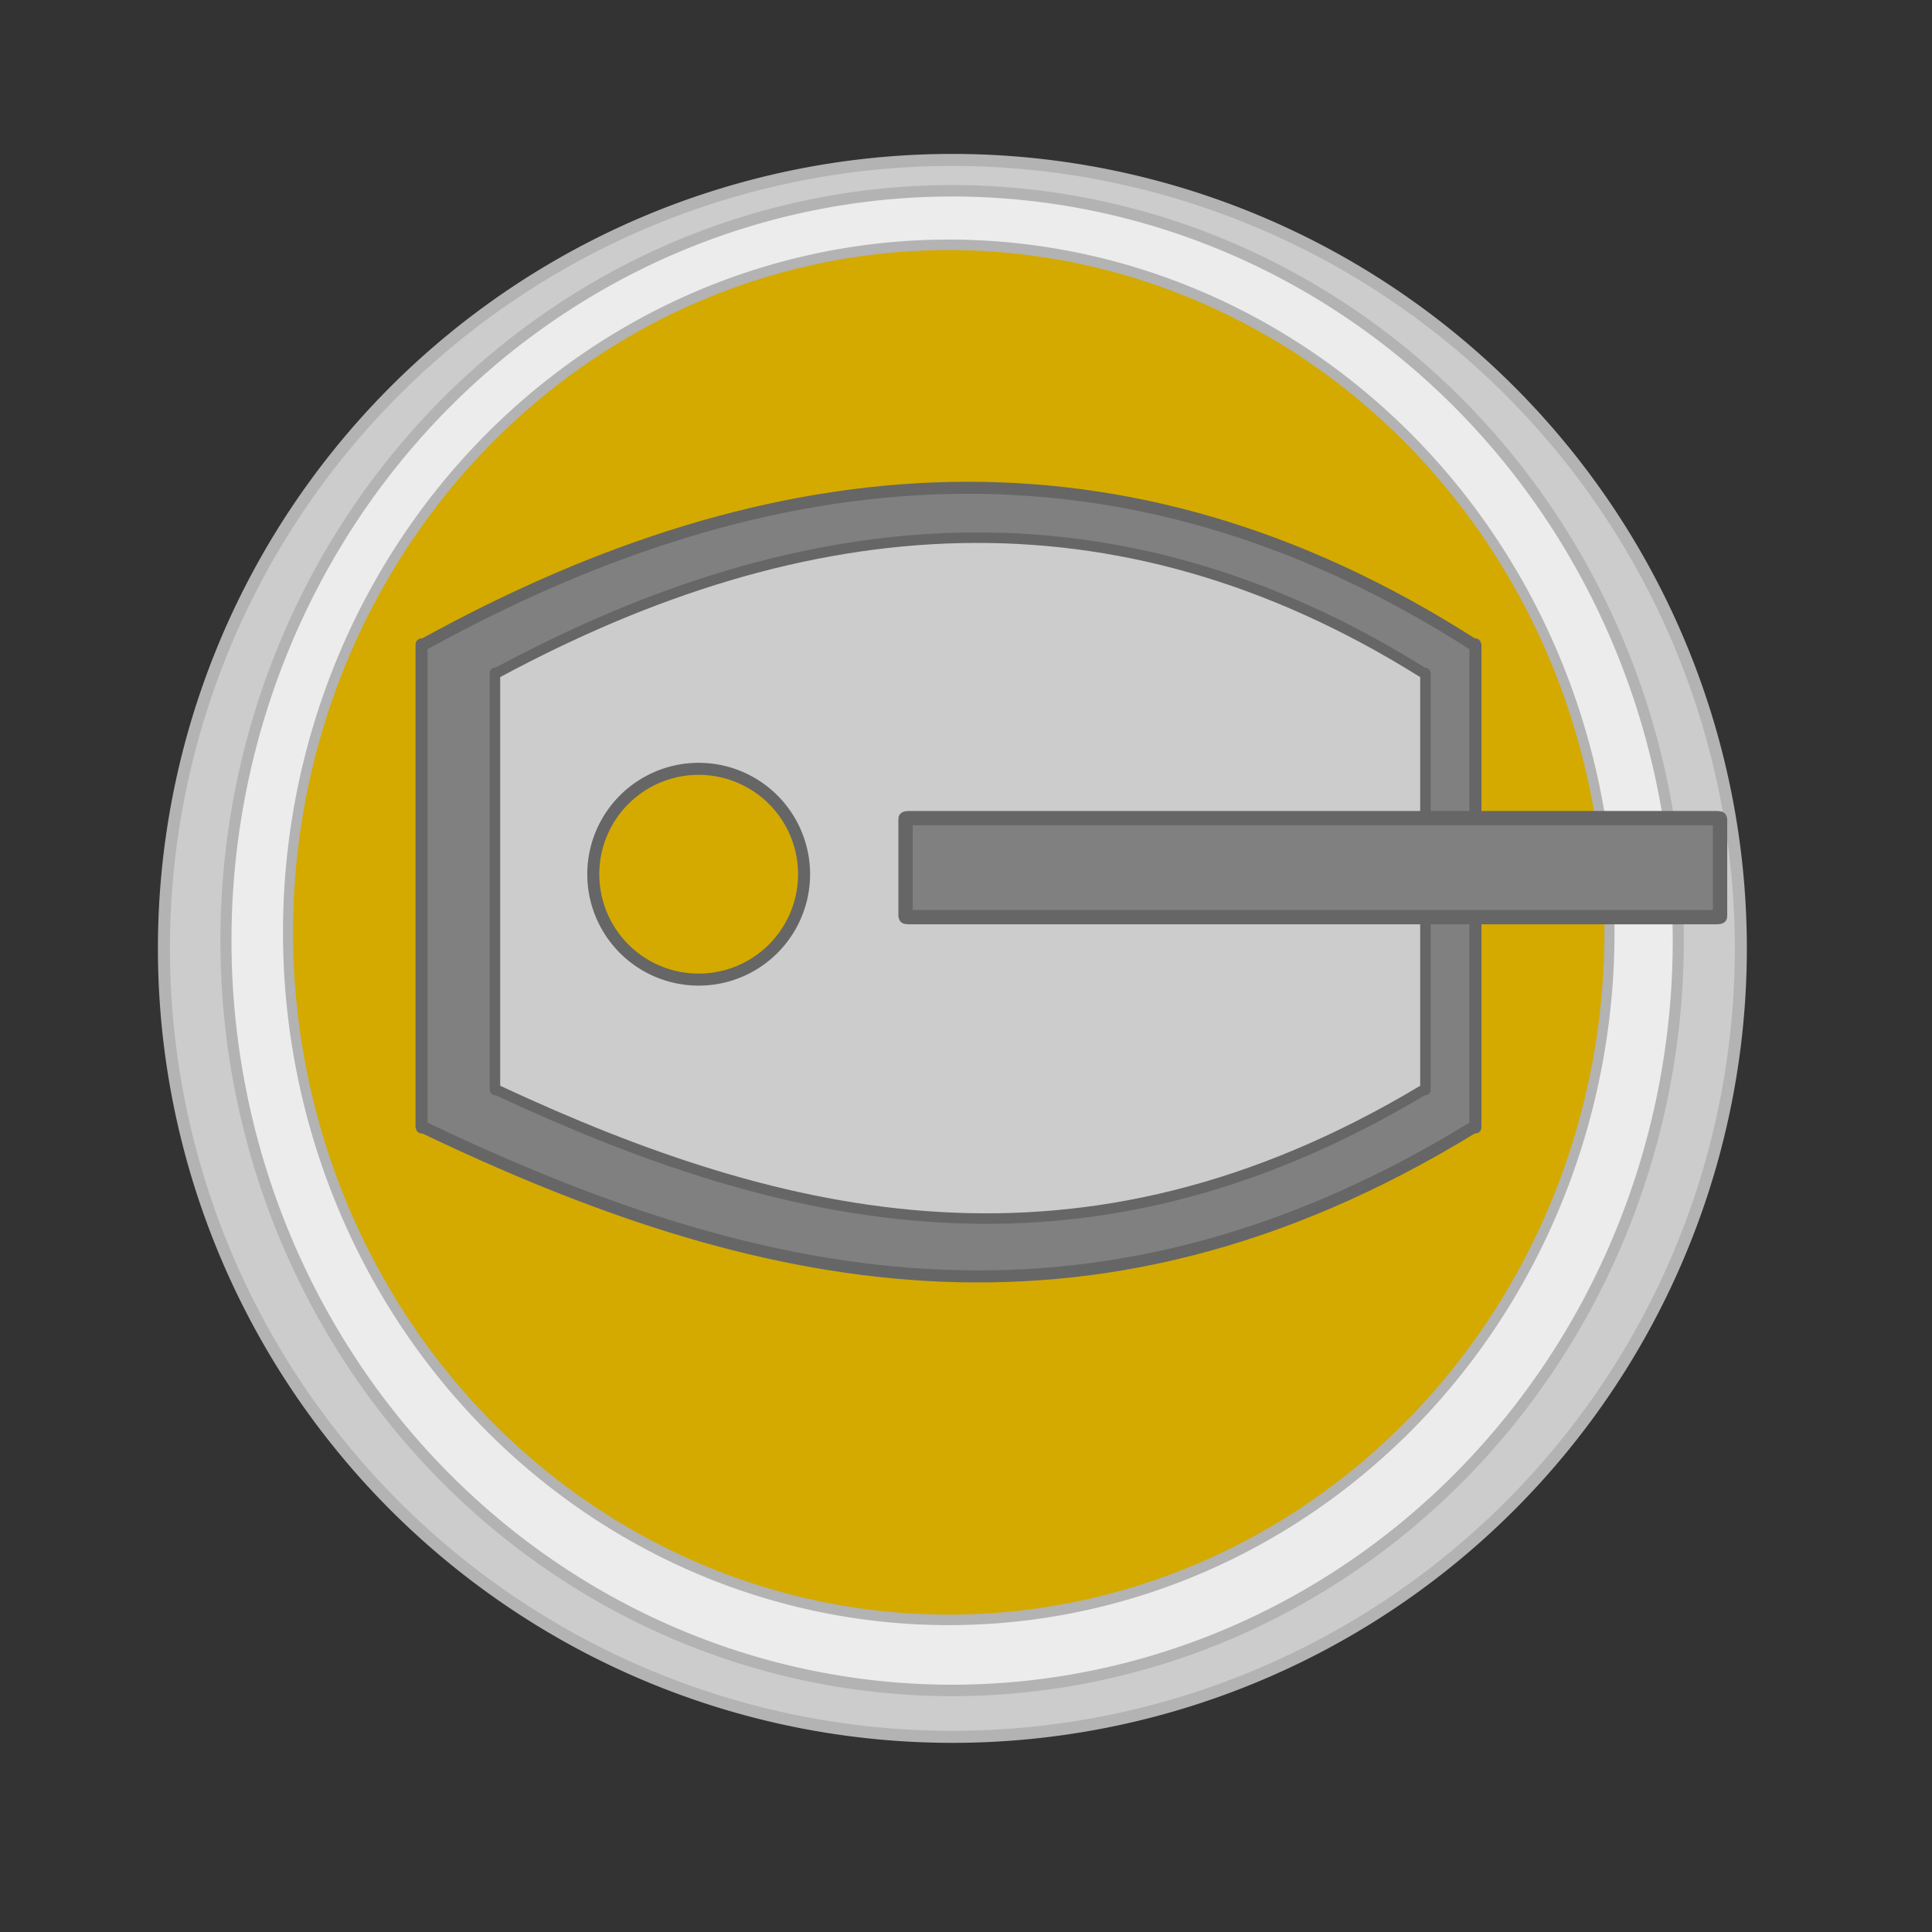 <?xml version="1.0" encoding="UTF-8" standalone="no"?>
<!-- Created with Inkscape (http://www.inkscape.org/) -->

<svg
   xmlns:dc="http://purl.org/dc/elements/1.1/"
   xmlns:cc="http://creativecommons.org/ns#"
   xmlns:rdf="http://www.w3.org/1999/02/22-rdf-syntax-ns#"
   xmlns:svg="http://www.w3.org/2000/svg"
   xmlns="http://www.w3.org/2000/svg"
   xmlns:sodipodi="http://sodipodi.sourceforge.net/DTD/sodipodi-0.dtd"
   xmlns:inkscape="http://www.inkscape.org/namespaces/inkscape"
   width="500"
   height="500"
   id="svg2"
   version="1.1"
   inkscape:version="0.48.5 r10040"
   sodipodi:docname="playerTank_p4.svg"
   inkscape:export-filename="C:\Users\Yggdrasil\Documents\GitHub\ArenaShooterR\Assets\Sprites\playerTank_p4.png"
   inkscape:export-xdpi="90"
   inkscape:export-ydpi="90">
  <rect width="100%" height="100%" fill="#333333" stroke="none"/>
  <defs
     id="defs4" />
  <sodipodi:namedview
     id="base"
     pagecolor="#ffffff"
     bordercolor="#666666"
     borderopacity="1.0"
     inkscape:pageopacity="0.0"
     inkscape:pageshadow="2"
     inkscape:zoom="0.7"
     inkscape:cx="507.94247"
     inkscape:cy="255.14853"
     inkscape:document-units="px"
     inkscape:current-layer="layer2"
     showgrid="false"
     inkscape:window-width="1920"
     inkscape:window-height="1018"
     inkscape:window-x="-8"
     inkscape:window-y="-8"
     inkscape:window-maximized="1" />
  <g
     inkscape:label="Layer 1"
     inkscape:groupmode="layer"
     id="layer1"
     transform="translate(0,-552.362)">
    <rect
       style="fill:none;stroke:none"
       id="rect2993"
       width="660.64"
       height="587.909"
       x="-98.995"
       y="-41.442"
       transform="translate(0,552.362)"
       rx="0.8"
       ry="0.126" />
  </g>
  <g
     inkscape:groupmode="layer"
     id="layer2"
     inkscape:label="Turret">
    <path
       sodipodi:type="arc"
       style="fill:#cccccc;stroke:#b3b3b3;stroke-width:3.113;stroke-miterlimit:4;stroke-opacity:1;stroke-dasharray:none"
       id="path2998"
       sodipodi:cx="256.57874"
       sodipodi:cy="279.78674"
       sodipodi:rx="204.05081"
       sodipodi:ry="204.05081"
       d="m 460.63,279.787 a 204.051,204.051 0 1 1 -408.102,0 204.051,204.051 0 1 1 408.102,0 z"
       transform="translate(-10.102,-34.345)" />
    <path
       sodipodi:type="arc"
       style="fill:#ececec;stroke:#b3b3b3;stroke-width:3.113;stroke-miterlimit:4;stroke-opacity:1;stroke-dasharray:none"
       id="path2998-1"
       sodipodi:cx="256.57874"
       sodipodi:cy="279.78674"
       sodipodi:rx="204.05081"
       sodipodi:ry="204.05081"
       d="m 460.63,279.787 a 204.051,204.051 0 1 1 -408.102,0 204.051,204.051 0 1 1 408.102,0 z"
       transform="matrix(0.921,0,0,0.951,10.096,-22.651)" />
    <path
       sodipodi:type="arc"
       style="fill:#d4aa00;stroke:#b3b3b3;stroke-width:3.113;stroke-miterlimit:4;stroke-opacity:1;stroke-dasharray:none"
       id="path2998-1-7"
       sodipodi:cx="256.57874"
       sodipodi:cy="279.78674"
       sodipodi:rx="204.05081"
       sodipodi:ry="204.05081"
       d="m 460.63,279.787 a 204.051,204.051 0 1 1 -408.102,0 204.051,204.051 0 1 1 408.102,0 z"
       transform="matrix(0.838,0,0,0.872,30.521,-2.683)" />
    <path
       style="fill:#808080;stroke:#666666;stroke-width:3.113;stroke-miterlimit:4;stroke-opacity:1"
       d="m 109.896,166.65 c 90.38,-49.772 180.761,-57.851 271.141,0 0.373,0.239 0.8,0.056 0.8,0.126 l 0,125.006 c 0,0.07 -0.422,-0.105 -0.8,0.126 -100.061,61.307 -187.092,40.095 -271.141,0 -0.4,-0.191 -0.8,-0.056 -0.8,-0.126 l 0,-125.006 c 0,-0.07 0.412,0.087 0.8,-0.126 z"
       id="rect3130"
       inkscape:connector-curvature="0"
       sodipodi:nodetypes="sssssssss" />
    <path
       style="fill:#cccccc;stroke:#666666;stroke-width:2.718;stroke-miterlimit:4;stroke-opacity:1"
       d="m 128.798,174.043 c 79.8,-42.971 159.599,-49.946 239.399,0 0.33,0.206 0.706,0.049 0.706,0.109 l 0,107.926 c 0,0.06 -0.373,-0.091 -0.706,0.109 -88.346,52.93 -165.189,34.616 -239.399,0 -0.353,-0.165 -0.706,-0.049 -0.706,-0.109 l 0,-107.926 c 0,-0.06 0.364,0.075 0.706,-0.109 z"
       id="rect3130-4"
       inkscape:connector-curvature="0"
       sodipodi:nodetypes="sssssssss" />
    <rect
       style="fill:#808080;stroke:#666666;stroke-width:3.704;stroke-miterlimit:4;stroke-opacity:1;stroke-dasharray:none"
       id="rect3151"
       width="210.791"
       height="25.63"
       x="234.355"
       y="211.73"
       rx="0.982"
       ry="0.146" />
    <path
       sodipodi:type="arc"
       style="fill:#d4aa00;stroke:#666666;stroke-width:3.113;stroke-miterlimit:4;stroke-opacity:1;stroke-dasharray:none"
       id="path3153"
       sodipodi:cx="182.83762"
       sodipodi:cy="230.28928"
       sodipodi:rx="27.274118"
       sodipodi:ry="27.274118"
       d="m 210.112,230.289 a 27.274,27.274 0 1 1 -54.548,0 27.274,27.274 0 1 1 54.548,0 z"
       transform="translate(-2.02,-4.041)" />
  </g>
</svg>
